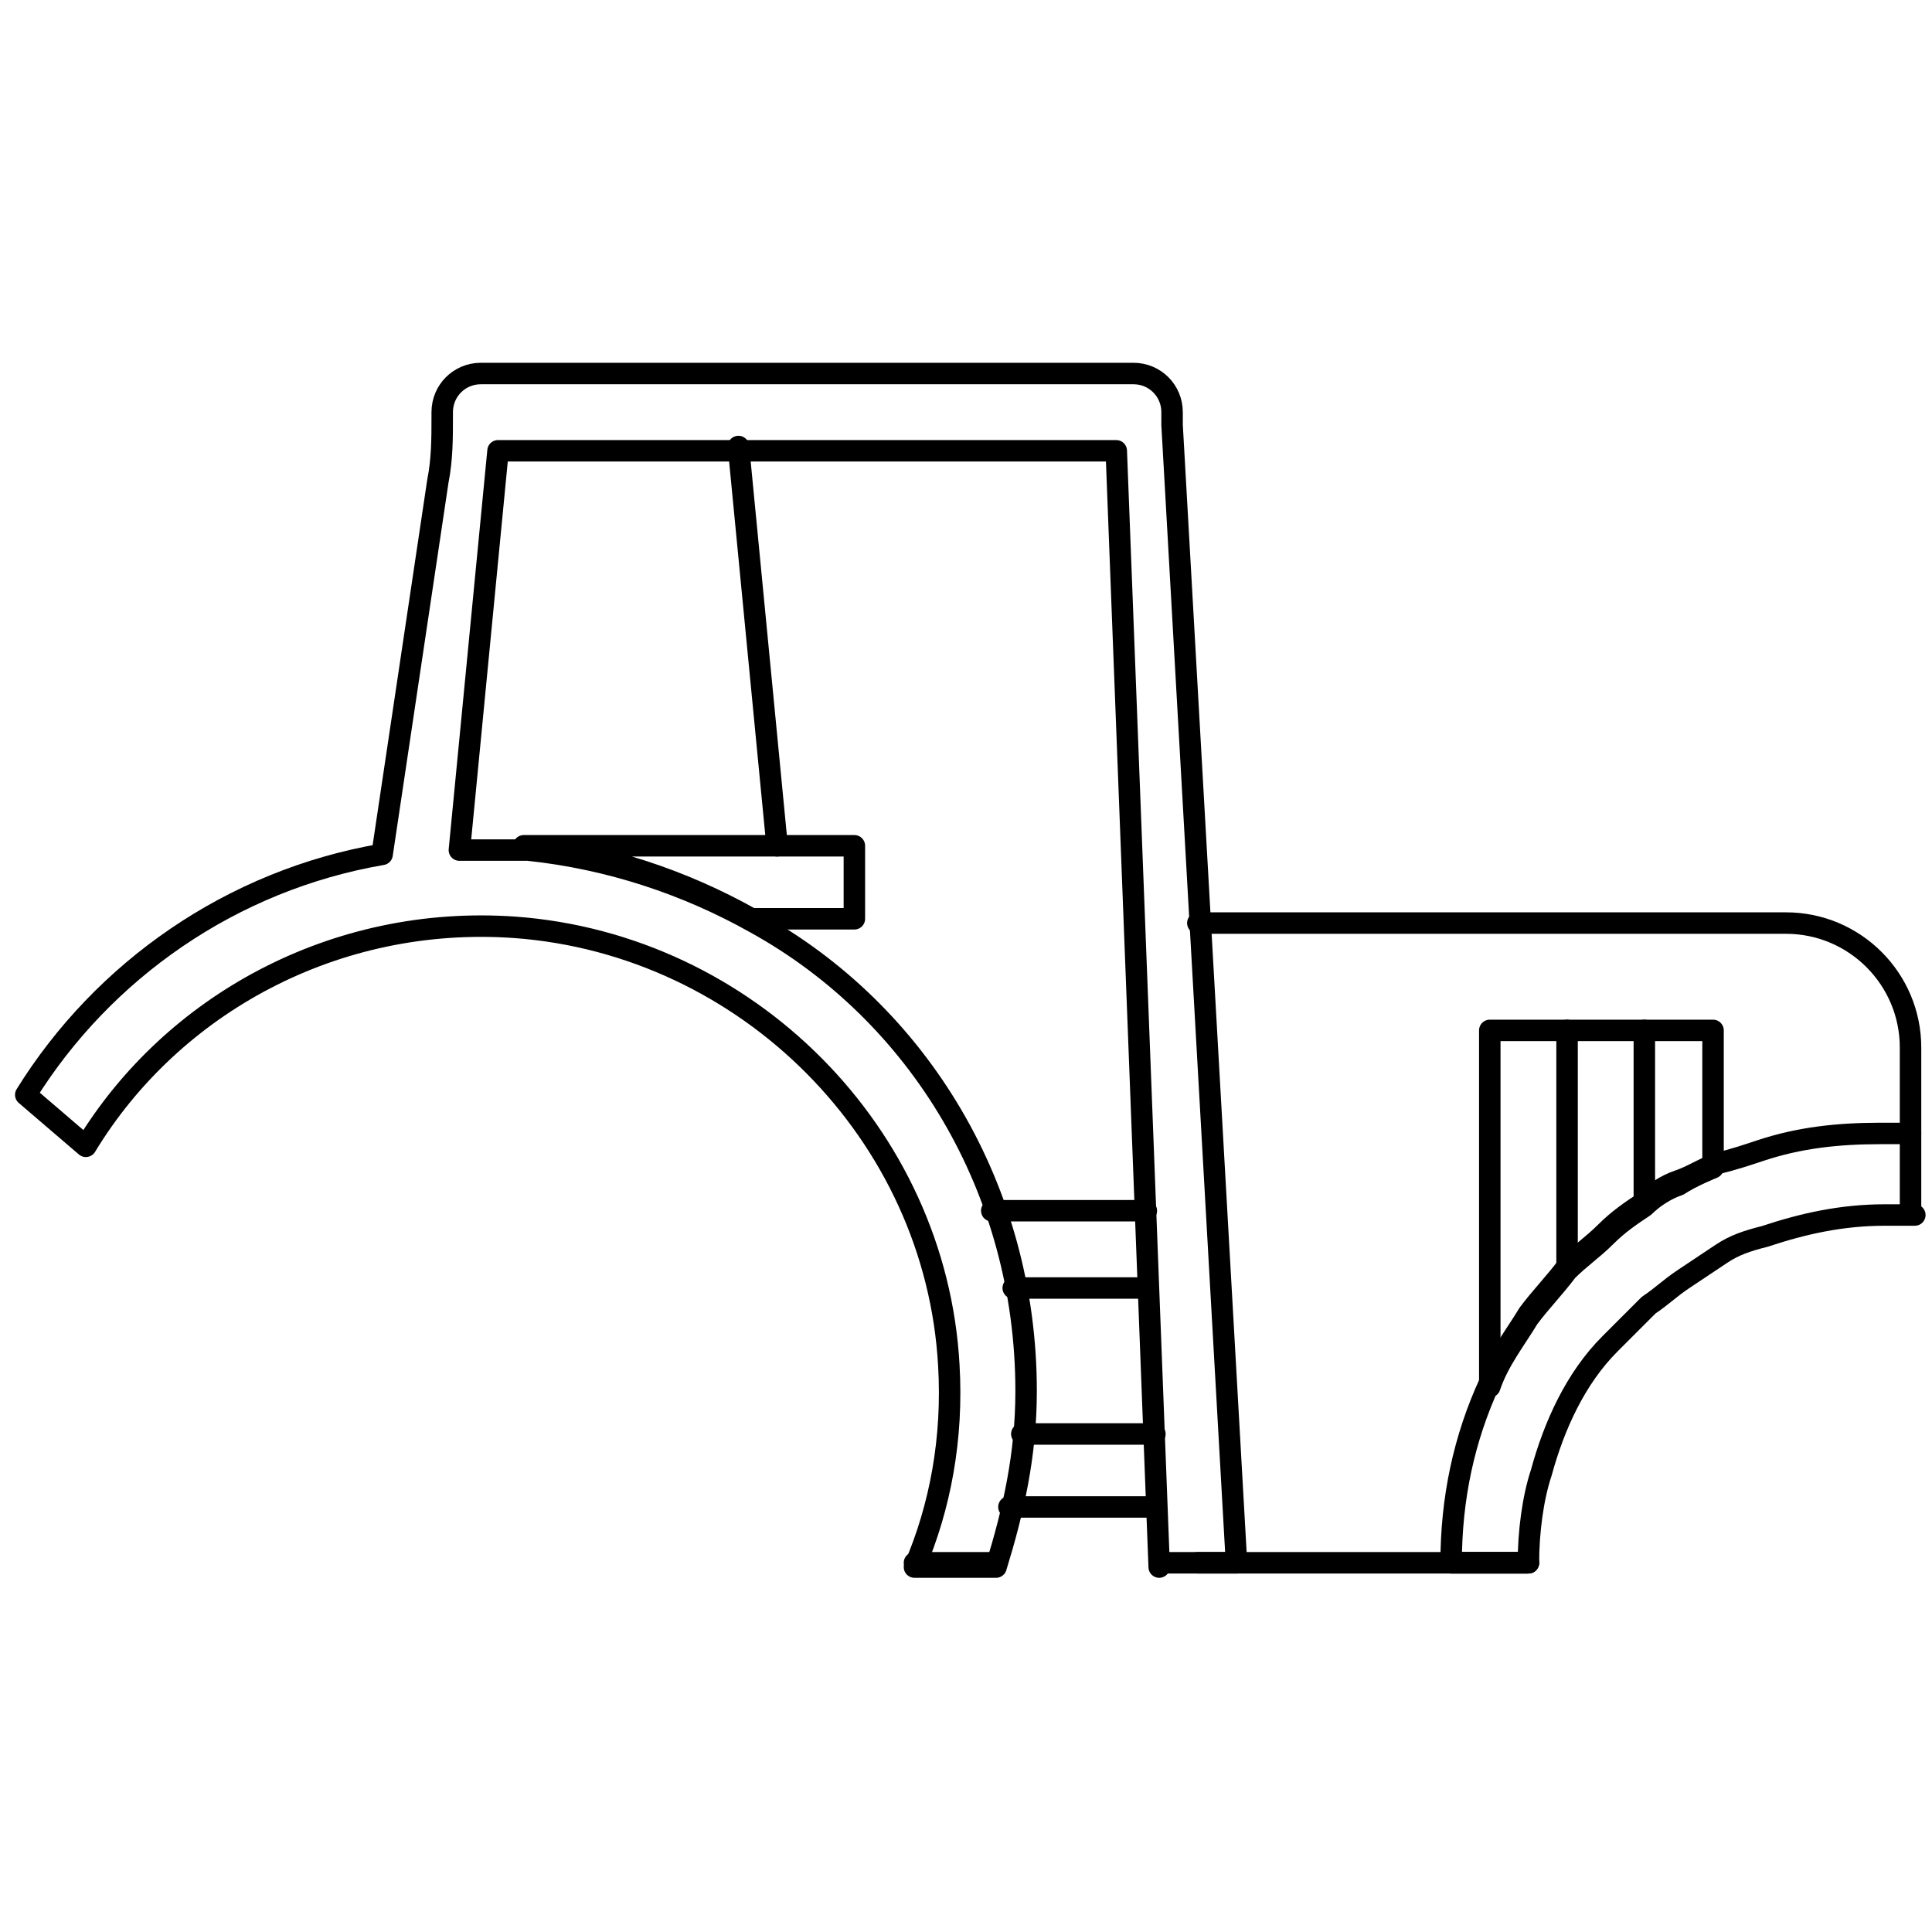 <?xml version="1.0" encoding="utf-8"?>
<!-- Generator: Adobe Illustrator 23.0.3, SVG Export Plug-In . SVG Version: 6.00 Build 0)  -->
<svg version="1.1" xmlns="http://www.w3.org/2000/svg" xmlns:xlink="http://www.w3.org/1999/xlink" x="0px" y="0px"
	 viewBox="0 0 45 45" style="enable-background:new 0 0 45 45;" xml:space="preserve">
<style type="text/css">
	.st0{fill:none;stroke:#000000;stroke-linecap:round;stroke-linejoin:round;stroke-miterlimit:10;}
	.st1{fill:none;stroke:#000000;stroke-width:0.5;stroke-linecap:round;stroke-linejoin:round;stroke-miterlimit:10;}
	.st2{fill:none;}
	.st3{fill:none;stroke:#000000;stroke-miterlimit:10;}
	.st4{fill:#ED1E79;}
</style>
<g id="Слой_2">
</g>
<g id="Слой_3">
</g>
<g id="Слой_4">
</g>
<g id="Слой_5">
</g>
<g id="Слой_6">
	<g>
		<path class="st1" d="M44.5,26.4c-0.2,0-0.5,0-0.7,0c-1,0-1.9,0.1-2.8,0.4c-0.3,0.1-0.6,0.2-1,0.3c-0.3,0.1-0.6,0.3-0.9,0.4
			c-0.3,0.1-0.6,0.3-0.8,0.5c-0.3,0.2-0.6,0.4-0.9,0.7c-0.3,0.3-0.6,0.5-0.9,0.8c-0.3,0.4-0.6,0.7-0.9,1.1c-0.3,0.5-0.7,1-0.9,1.6
			c-0.6,1.3-0.9,2.7-0.9,4.2h1.8c0-0.7,0.1-1.5,0.3-2.1c0.3-1.1,0.8-2.2,1.6-3c0.3-0.3,0.6-0.6,0.9-0.9c0.3-0.2,0.5-0.4,0.8-0.6
			c0.3-0.2,0.6-0.4,0.9-0.6c0.3-0.2,0.6-0.3,1-0.4c0.9-0.3,1.8-0.5,2.8-0.5c0.2,0,0.5,0,0.7,0"/>
		<path class="st1" d="M28.8,36.4L27.3,9.9V9.6c0-0.5-0.4-0.9-0.9-0.9H11.2c-0.5,0-0.9,0.4-0.9,0.9v0.1c0,0.5,0,1-0.1,1.5l-1.3,8.7
			c-3.5,0.6-6.5,2.7-8.3,5.6l1.4,1.2c2-3.3,5.8-5.4,10-5.1c5.4,0.4,9.8,4.8,10.1,10.2c0.1,1.7-0.2,3.3-0.8,4.7h1.9
			c0.4-1.3,0.7-2.6,0.7-4.1c0-4.7-2.5-8.8-6.3-10.9c-1.6-0.9-3.4-1.5-5.3-1.7c-0.4,0-0.7,0-1.1,0c-0.2,0-0.3,0-0.5,0l0.9-9.3H26
			l1,26"/>
		<line class="st1" x1="35.6" y1="36.4" x2="33.8" y2="36.4"/>
		<line class="st1" x1="23.1" y1="36.4" x2="21.3" y2="36.4"/>
		<line class="st1" x1="28.8" y1="36.4" x2="27" y2="36.4"/>
		<path class="st1" d="M44.5,28.2v-1.8v-2c0-1.6-1.3-2.9-2.9-2.9H27.9v0"/>
		<polyline class="st1" points="27.9,36.4 28.8,36.4 33.8,36.4 35.6,36.4 		"/>
		<g>
			<line class="st1" x1="26.7" y1="28.2" x2="23.1" y2="28.2"/>
			<line class="st1" x1="23.6" y1="30" x2="26.7" y2="30"/>
		</g>
		<path class="st1" d="M19.9,19.7v1.7h-2.4c-1.6-0.9-3.4-1.5-5.3-1.7H19.9z"/>
		<path class="st1" d="M17.2,10.4l0.9,9.3"/>
		<g>
			<line class="st1" x1="26.9" y1="33.4" x2="23.8" y2="33.4"/>
			<polyline class="st1" points="23.5,35.1 26.9,35.1 26.9,35.1 			"/>
		</g>
		<path class="st1" d="M39.9,24v2.8l0,0.4c0,0-0.5,0.2-0.8,0.4c-0.3,0.1-0.6,0.3-0.8,0.5c-0.3,0.2-0.6,0.4-0.9,0.7
			c-0.3,0.3-0.6,0.5-0.9,0.8c-0.3,0.4-0.6,0.7-0.9,1.1c-0.3,0.5-0.7,1-0.9,1.6V24H39.9z"/>
		<line class="st1" x1="36.5" y1="29.5" x2="36.5" y2="24"/>
		<line class="st1" x1="38.3" y1="28" x2="38.3" y2="24"/>
	</g>
</g>
</svg>
